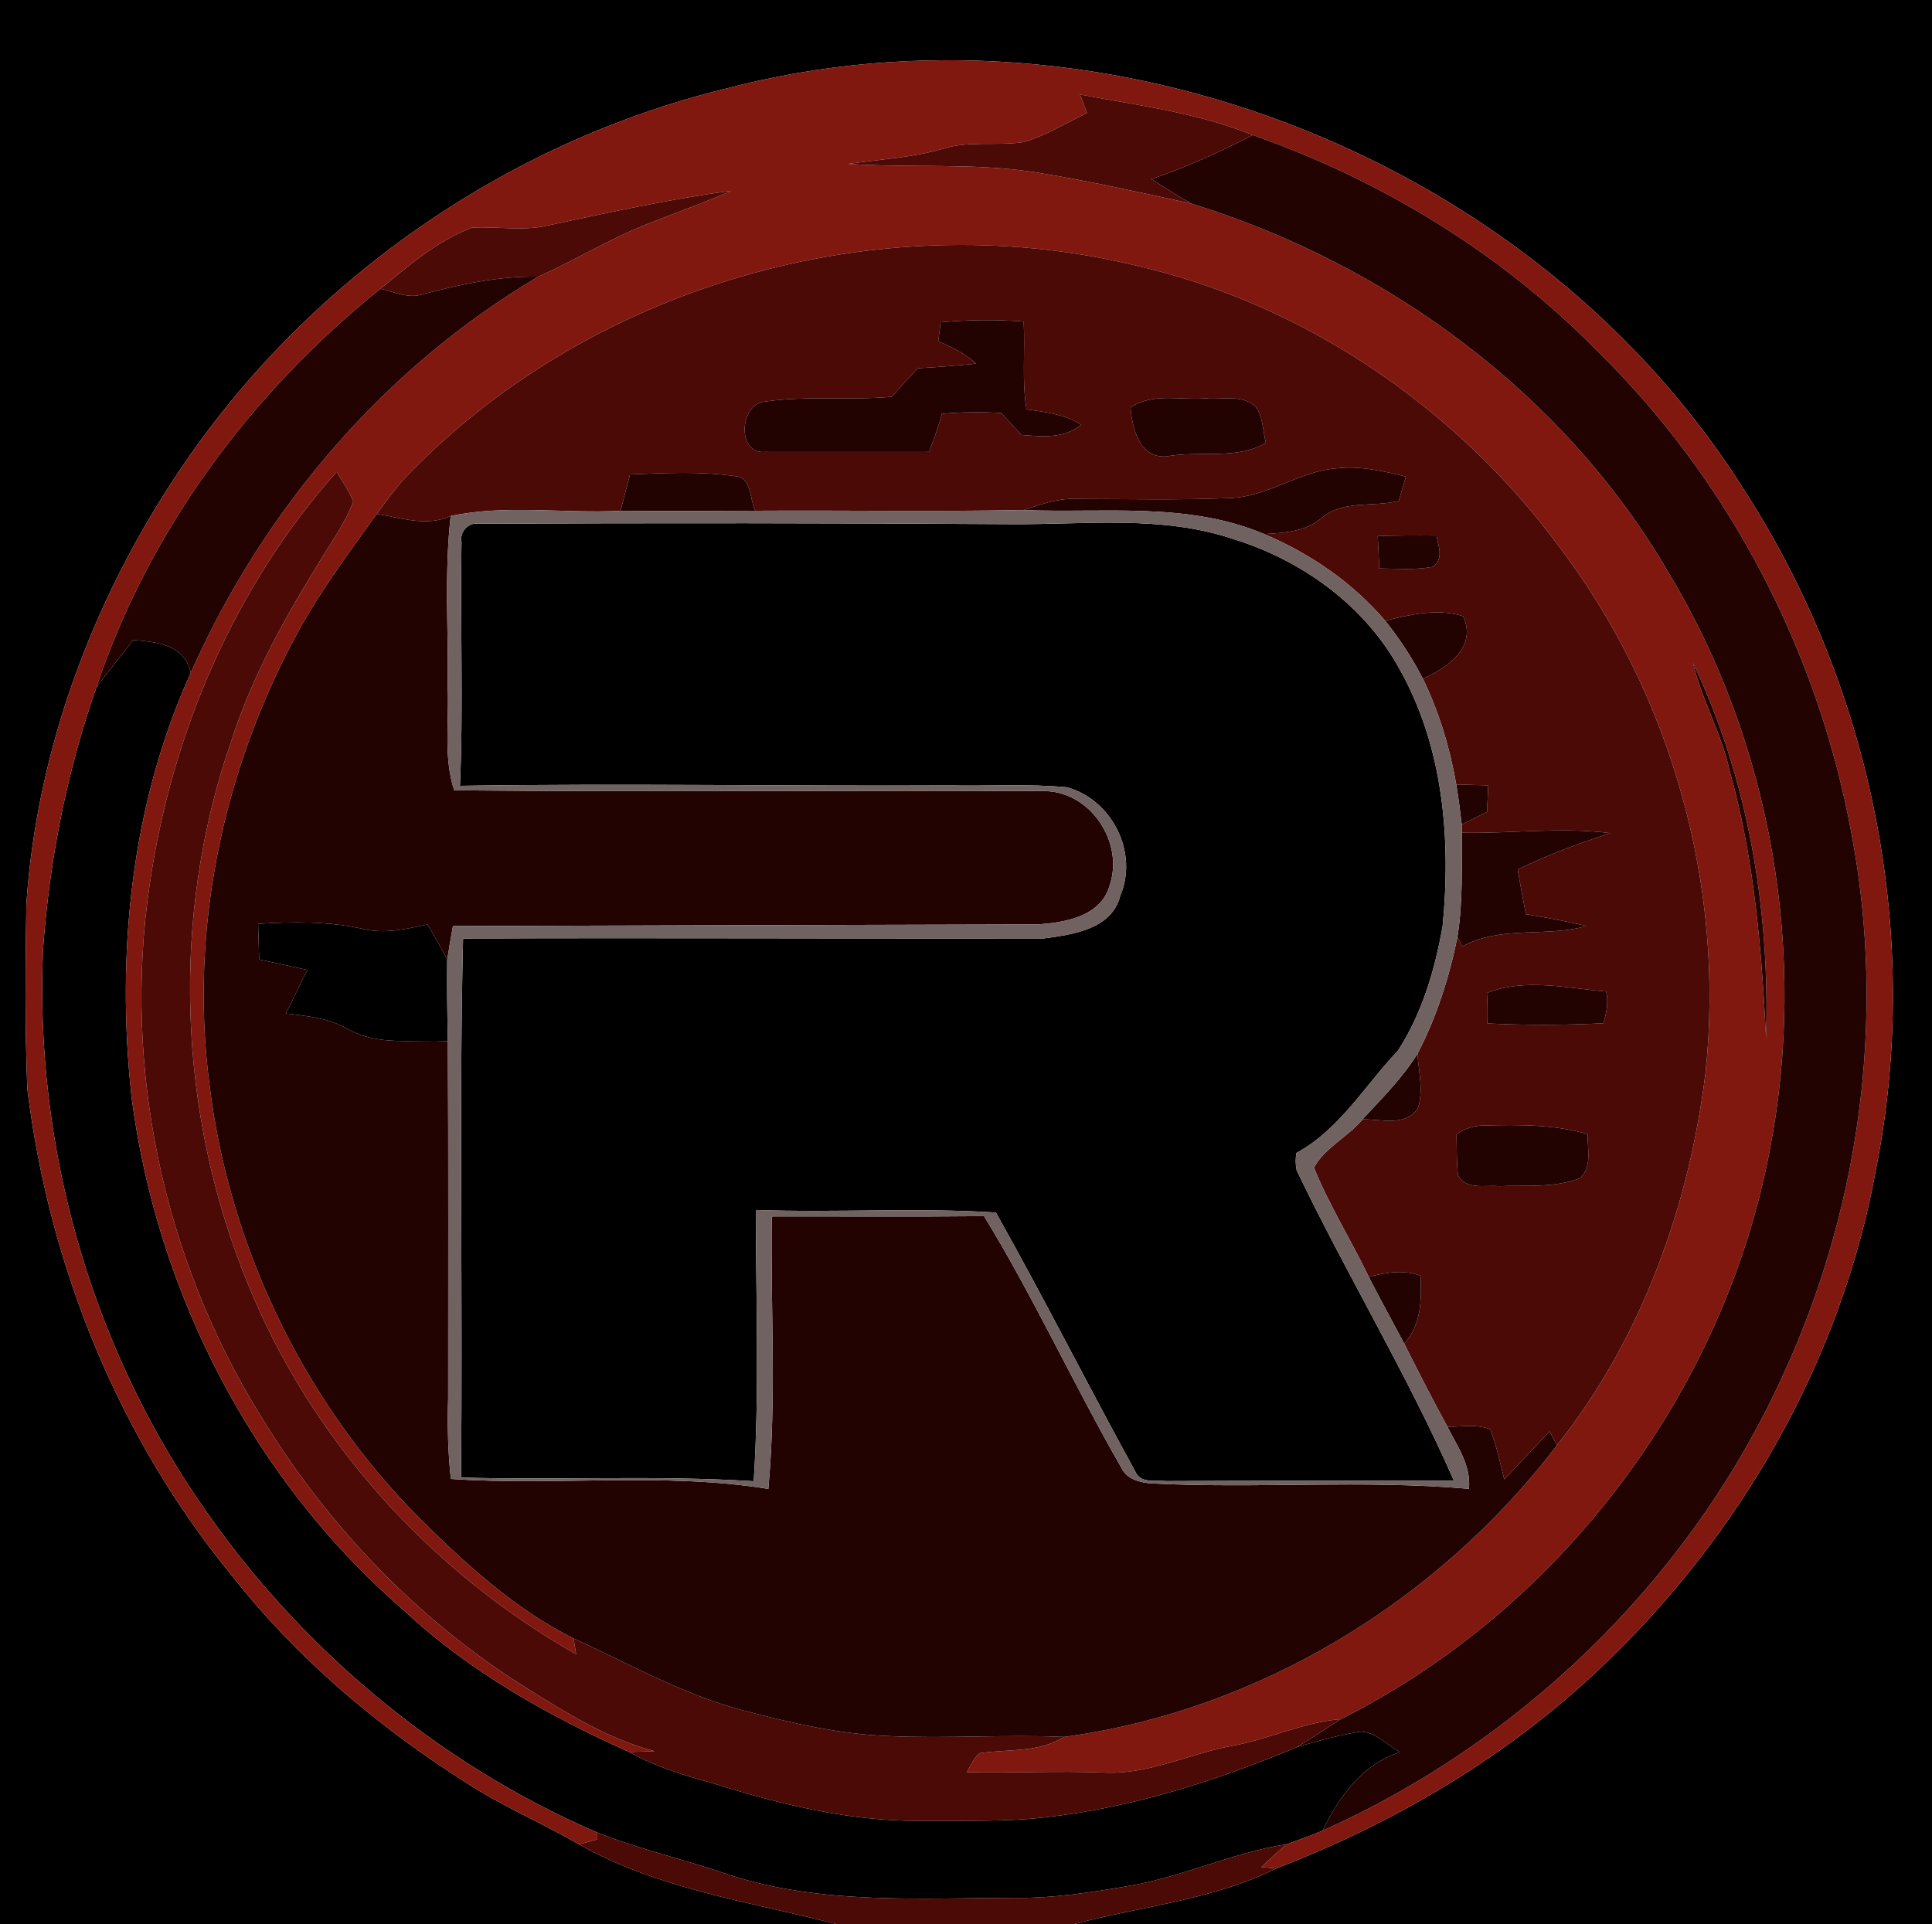<?xml version="1.0" encoding="UTF-8" ?>
<!DOCTYPE svg PUBLIC "-//W3C//DTD SVG 1.1//EN" "http://www.w3.org/Graphics/SVG/1.1/DTD/svg11.dtd">
<svg width="250pt" height="249pt" viewBox="0 0 250 249" version="1.1" xmlns="http://www.w3.org/2000/svg">
<g id="#010000ff">
<path fill="#010000" opacity="1.00" d=" M 0.00 0.00 L 250.00 0.00 L 250.00 249.00 L 139.02 249.00 C 147.74 246.69 156.96 245.88 165.14 241.81 C 180.54 235.87 194.99 227.36 206.99 215.97 C 225.23 198.78 238.34 175.93 242.78 151.17 C 248.65 121.40 242.39 89.57 226.08 64.02 C 199.22 20.76 143.16 -1.50 93.93 11.47 C 65.28 18.46 39.50 36.52 23.13 61.04 C 12.01 77.63 4.78 97.00 3.41 116.98 C 3.29 124.97 3.21 132.97 3.54 140.95 C 6.36 163.84 15.36 186.08 30.04 203.95 C 38.38 214.58 48.85 223.42 60.22 230.65 C 64.90 233.72 70.08 235.89 74.92 238.69 C 85.16 244.49 96.97 246.10 108.20 249.00 L 0.00 249.00 L 0.00 0.00 Z" />
<path fill="#010000" opacity="1.00" d=" M 59.72 70.10 C 59.46 68.86 60.59 67.58 61.89 67.78 C 84.92 67.68 107.97 67.69 130.99 67.84 C 140.49 67.90 150.32 66.66 159.51 69.74 C 168.47 72.48 176.67 78.40 181.18 86.73 C 186.78 96.76 187.78 108.66 186.67 119.90 C 185.67 125.51 184.02 131.16 180.89 135.98 C 176.63 140.46 173.33 146.19 167.76 149.21 C 167.62 149.98 167.63 150.73 167.79 151.47 C 174.28 165.00 182.11 177.90 188.14 191.63 C 175.74 191.65 163.34 191.61 150.94 191.68 C 149.55 191.53 147.55 192.06 146.88 190.39 C 140.79 179.29 135.07 167.96 128.87 156.92 C 118.62 156.27 108.13 156.96 97.80 156.59 C 97.82 168.29 98.28 180.02 97.53 191.70 C 84.92 190.90 72.28 191.59 59.65 191.22 C 59.91 167.97 59.38 144.70 59.92 121.46 C 84.96 121.35 110.01 121.50 135.06 121.45 C 138.82 120.95 143.88 120.27 144.97 115.90 C 147.34 110.30 143.86 103.47 138.06 101.89 C 133.05 101.42 128.01 101.75 123.00 101.65 C 101.84 101.76 80.67 101.37 59.52 101.70 C 59.98 91.18 59.53 80.63 59.72 70.10 Z" />
<path fill="#010000" opacity="1.00" d=" M 12.47 88.97 C 14.00 86.88 15.66 84.88 17.24 82.83 C 20.35 83.10 23.88 83.40 24.69 87.07 C 16.94 104.14 15.02 123.42 17.02 141.93 C 20.30 167.43 32.91 191.73 52.42 208.56 C 60.83 216.38 70.98 222.06 81.41 226.74 C 84.78 228.63 88.48 229.76 92.20 230.77 C 100.86 233.49 109.82 235.69 118.96 235.65 C 123.65 235.62 128.35 235.74 133.03 235.41 C 145.06 234.40 156.73 230.76 167.81 226.11 C 170.26 225.38 172.74 224.70 175.26 224.23 C 177.57 223.60 179.31 225.78 181.17 226.76 C 176.28 228.31 173.28 232.52 171.14 236.92 C 169.61 237.57 168.04 238.13 166.47 238.68 C 159.32 239.79 152.72 243.05 145.57 244.16 C 141.06 244.93 136.52 245.62 131.93 245.62 C 119.28 245.60 106.27 246.60 94.06 242.54 C 88.50 240.62 82.74 239.34 77.28 237.16 C 56.46 228.18 38.43 212.96 25.72 194.21 C 11.56 173.47 4.49 148.06 5.56 123.00 C 6.37 111.41 8.63 99.94 12.47 88.97 Z" />
<path fill="#010000" opacity="1.00" d=" M 33.40 119.56 C 37.95 119.27 42.54 119.22 47.01 120.23 C 49.78 120.90 52.59 120.21 55.31 119.65 C 56.21 121.16 57.11 122.67 57.87 124.24 C 57.83 127.75 57.88 131.26 57.95 134.76 C 53.61 134.47 48.86 135.45 44.93 133.13 C 42.51 131.74 39.69 131.49 36.98 131.16 C 37.97 129.32 38.78 127.37 39.78 125.53 C 37.70 125.08 35.62 124.61 33.54 124.17 C 33.50 122.63 33.45 121.09 33.40 119.56 Z" />
</g>
<g id="#811810ff">
<path fill="#811810" opacity="1.00" d=" M 93.93 11.47 C 143.16 -1.50 199.22 20.76 226.08 64.02 C 242.39 89.57 248.65 121.40 242.78 151.17 C 238.34 175.93 225.23 198.78 206.99 215.97 C 194.99 227.36 180.54 235.87 165.14 241.81 C 164.66 241.77 163.71 241.68 163.23 241.63 C 164.29 240.63 165.36 239.63 166.47 238.68 C 168.04 238.13 169.61 237.57 171.14 236.92 C 196.59 225.54 217.87 205.03 229.85 179.82 C 240.54 157.66 244.19 132.08 239.58 107.87 C 235.28 84.34 223.74 62.10 206.62 45.35 C 194.22 32.74 178.77 23.33 162.11 17.48 C 154.97 14.58 147.27 13.65 139.75 12.23 C 140.05 13.03 140.35 13.83 140.66 14.62 C 137.93 15.93 135.32 17.57 132.39 18.40 C 128.95 18.91 125.39 18.18 122.03 19.25 C 118.03 20.41 113.85 20.61 109.75 21.21 C 117.75 21.76 125.83 21.05 133.79 22.27 C 140.64 23.35 147.39 24.88 154.16 26.35 C 179.54 34.19 202.38 50.94 215.86 74.02 C 229.29 96.27 233.94 123.52 228.98 149.00 C 223.01 180.25 201.91 208.23 173.49 222.49 C 168.55 222.88 164.07 225.16 159.22 225.98 C 153.74 227.04 148.50 229.71 142.80 229.40 C 136.90 229.16 131.00 229.48 125.11 229.35 C 125.62 228.51 125.97 227.53 126.76 226.90 C 130.44 226.33 134.37 226.88 137.68 224.79 C 162.88 221.40 186.10 207.19 201.47 187.05 C 212.40 173.29 218.59 156.10 220.70 138.76 C 223.25 114.68 216.28 89.77 201.59 70.52 C 188.23 52.56 168.56 39.22 146.65 34.29 C 113.20 26.30 75.87 37.13 52.16 62.12 C 50.94 63.52 49.84 65.01 48.76 66.51 C 44.92 71.84 40.97 77.13 37.92 82.98 C 28.74 100.33 24.58 120.46 27.06 140.00 C 29.64 161.89 39.95 182.77 55.86 198.03 C 61.37 203.40 67.28 208.58 74.21 212.04 C 74.30 212.55 74.47 213.58 74.55 214.09 C 55.65 203.35 40.28 186.37 32.09 166.18 C 22.99 144.05 22.05 118.54 29.93 95.91 C 32.60 87.56 36.90 79.87 41.49 72.45 C 42.97 69.99 44.70 67.63 45.71 64.92 C 45.20 63.53 44.32 62.32 43.56 61.07 C 30.35 75.88 22.19 94.95 19.36 114.52 C 15.86 138.15 21.14 162.89 33.69 183.18 C 42.26 197.30 53.96 209.58 67.98 218.37 C 73.25 221.68 78.62 225.03 84.71 226.64 C 83.88 226.67 82.24 226.71 81.41 226.74 C 70.98 222.06 60.83 216.38 52.42 208.56 C 32.91 191.73 20.30 167.43 17.02 141.93 C 15.02 123.42 16.94 104.14 24.69 87.07 C 34.04 65.97 49.73 47.56 69.66 35.80 C 74.34 33.72 78.71 31.01 83.47 29.11 C 87.19 27.61 90.98 26.31 94.65 24.68 C 86.67 25.76 78.81 27.49 70.94 29.17 C 67.68 29.96 64.34 29.26 61.06 29.47 C 56.59 31.15 52.89 34.36 49.25 37.36 C 32.56 50.74 19.26 68.61 12.47 88.97 C 8.63 99.94 6.37 111.41 5.56 123.00 C 4.49 148.06 11.56 173.47 25.72 194.21 C 38.43 212.96 56.46 228.18 77.28 237.16 C 77.29 237.39 77.30 237.83 77.30 238.05 C 76.51 238.27 75.71 238.48 74.92 238.69 C 70.08 235.89 64.90 233.72 60.22 230.65 C 48.85 223.42 38.38 214.58 30.04 203.95 C 15.36 186.08 6.36 163.84 3.54 140.95 C 3.21 132.97 3.29 124.97 3.41 116.98 C 4.78 97.00 12.01 77.63 23.13 61.04 C 39.50 36.52 65.28 18.46 93.93 11.47 M 219.08 85.80 C 220.21 90.61 222.79 94.93 223.82 99.78 C 226.99 111.03 227.94 122.73 228.53 134.36 C 229.04 117.77 226.24 100.86 219.08 85.80 Z" />
</g>
<g id="#4c0a06ff">
<path fill="#4c0a06" opacity="1.00" d=" M 139.75 12.23 C 147.27 13.65 154.97 14.58 162.11 17.48 C 157.86 19.66 153.51 21.64 148.98 23.18 C 150.69 24.26 152.39 25.36 154.16 26.35 C 147.39 24.88 140.64 23.35 133.79 22.27 C 125.83 21.05 117.75 21.76 109.75 21.21 C 113.85 20.61 118.03 20.41 122.03 19.25 C 125.39 18.18 128.95 18.91 132.39 18.40 C 135.32 17.57 137.93 15.93 140.66 14.62 C 140.35 13.83 140.05 13.03 139.75 12.23 Z" />
<path fill="#4c0a06" opacity="1.00" d=" M 70.94 29.17 C 78.81 27.49 86.67 25.76 94.65 24.68 C 90.98 26.31 87.19 27.61 83.47 29.11 C 78.71 31.01 74.34 33.72 69.66 35.80 C 64.61 35.72 59.67 36.77 54.82 38.05 C 52.93 38.72 51.06 37.81 49.25 37.36 C 52.89 34.36 56.59 31.15 61.06 29.47 C 64.34 29.26 67.68 29.96 70.94 29.17 Z" />
<path fill="#4c0a06" opacity="1.00" d=" M 52.16 62.12 C 75.87 37.13 113.20 26.30 146.65 34.29 C 168.56 39.22 188.23 52.56 201.59 70.52 C 216.28 89.77 223.25 114.68 220.70 138.76 C 218.59 156.10 212.40 173.29 201.47 187.05 C 201.23 186.60 200.76 185.69 200.52 185.24 C 198.57 187.32 196.60 189.38 194.65 191.46 C 194.12 189.28 193.63 187.07 192.83 184.98 C 191.09 184.26 189.12 184.67 187.29 184.64 C 185.35 181.09 183.52 177.49 181.70 173.88 C 183.95 171.45 183.96 168.19 183.81 165.09 C 181.61 164.27 179.32 164.69 177.11 165.24 C 174.83 160.49 172.00 155.99 170.02 151.11 C 171.39 148.54 174.43 147.14 176.31 144.86 C 178.68 144.84 181.86 145.83 183.46 143.46 C 184.24 141.17 183.57 138.72 183.42 136.38 C 185.89 131.63 187.53 126.50 188.59 121.26 C 188.75 121.57 189.07 122.18 189.22 122.49 C 194.23 119.73 200.02 121.35 205.32 119.84 C 202.71 119.24 200.09 118.74 197.45 118.31 C 197.07 116.39 196.72 114.47 196.39 112.55 C 200.23 110.62 204.28 109.18 208.34 107.82 C 201.96 107.00 195.55 107.90 189.15 107.77 C 189.15 107.51 189.15 106.97 189.15 106.71 C 190.23 106.16 191.32 105.62 192.42 105.10 C 192.47 103.95 192.53 102.79 192.58 101.64 C 191.20 101.60 189.82 101.56 188.44 101.53 C 187.62 96.80 186.22 92.16 184.12 87.84 C 187.29 86.43 191.17 83.78 189.33 79.75 C 186.02 78.68 182.51 79.54 179.24 80.33 C 175.01 75.39 169.55 71.64 163.58 69.12 C 166.16 68.97 168.96 68.81 171.02 67.04 C 173.79 64.66 177.69 65.67 180.99 64.83 C 181.23 64.04 181.69 62.46 181.93 61.68 C 179.00 60.97 176.00 60.26 172.97 60.61 C 168.10 60.97 164.00 64.33 159.09 64.46 C 152.38 64.74 145.67 64.57 138.96 64.57 C 136.69 64.51 134.55 65.34 132.43 66.01 C 120.87 66.23 109.30 66.03 97.74 66.10 C 96.97 64.62 97.32 61.72 95.08 61.62 C 90.59 60.97 86.03 61.22 81.52 61.40 C 81.11 62.97 80.71 64.54 80.30 66.11 C 72.99 66.49 65.51 65.26 58.32 66.78 C 55.23 68.20 51.90 67.02 48.76 66.51 C 49.84 65.01 50.94 63.52 52.16 62.12 M 121.72 41.71 C 121.61 42.53 121.51 43.35 121.41 44.17 C 123.17 44.91 124.89 45.77 126.32 47.06 C 123.80 47.32 121.28 47.52 118.75 47.66 C 117.62 48.88 116.49 50.12 115.38 51.35 C 109.93 51.85 104.43 51.18 99.01 51.97 C 95.71 52.19 95.26 58.77 98.96 58.49 C 106.05 58.51 113.14 58.48 120.23 58.49 C 120.82 56.86 121.45 55.24 121.87 53.56 C 124.42 53.32 127.00 53.30 129.56 53.45 C 130.43 54.40 131.30 55.34 132.18 56.29 C 134.82 56.50 137.71 56.80 139.91 54.97 C 137.78 53.62 135.27 53.30 132.83 52.99 C 132.21 49.22 132.67 45.40 132.46 41.61 C 128.88 41.34 125.29 41.37 121.72 41.71 M 146.29 52.76 C 146.52 55.47 147.43 59.31 150.92 59.07 C 155.16 58.27 159.99 59.57 163.80 57.32 C 163.40 55.74 163.47 53.96 162.46 52.60 C 160.70 50.99 158.11 51.78 155.96 51.55 C 152.75 51.83 149.10 50.77 146.29 52.76 M 178.28 69.38 C 178.35 70.78 178.42 72.17 178.48 73.57 C 180.78 73.59 183.11 73.79 185.39 73.36 C 186.86 72.34 186.13 70.72 185.88 69.31 C 183.35 69.28 180.81 69.29 178.28 69.38 M 192.41 128.51 C 192.48 129.82 192.50 131.14 192.47 132.45 C 197.47 132.70 202.48 132.68 207.49 132.43 C 207.85 131.08 208.19 129.70 207.83 128.32 C 202.75 127.88 197.32 126.56 192.41 128.51 M 188.47 146.81 C 188.51 148.57 188.47 150.34 188.66 152.10 C 189.74 154.04 192.11 153.34 193.93 153.51 C 197.44 153.37 201.13 153.77 204.47 152.47 C 206.05 150.97 205.39 148.69 205.44 146.78 C 201.07 145.49 196.46 145.55 191.94 145.66 C 190.67 145.68 189.51 146.07 188.47 146.81 Z" />
<path fill="#4c0a06" opacity="1.00" d=" M 43.56 61.07 C 44.32 62.32 45.20 63.53 45.71 64.92 C 44.70 67.63 42.97 69.99 41.49 72.45 C 36.90 79.87 32.60 87.56 29.93 95.91 C 22.05 118.54 22.99 144.05 32.09 166.18 C 40.28 186.37 55.65 203.35 74.55 214.09 C 74.47 213.58 74.30 212.55 74.21 212.04 C 81.43 215.34 88.41 219.31 96.13 221.35 C 102.31 222.97 108.60 224.45 115.02 224.68 C 122.57 225.03 130.13 224.45 137.68 224.79 C 134.37 226.88 130.44 226.33 126.76 226.90 C 125.97 227.53 125.62 228.51 125.11 229.35 C 131.00 229.48 136.90 229.16 142.80 229.40 C 148.50 229.71 153.74 227.04 159.22 225.98 C 164.07 225.16 168.55 222.88 173.49 222.49 C 171.58 223.68 169.74 224.96 167.81 226.11 C 156.73 230.76 145.06 234.40 133.03 235.41 C 128.35 235.74 123.65 235.62 118.96 235.65 C 109.82 235.69 100.86 233.49 92.20 230.77 C 88.48 229.76 84.78 228.63 81.41 226.74 C 82.24 226.71 83.88 226.67 84.71 226.64 C 78.62 225.03 73.25 221.68 67.98 218.37 C 53.96 209.58 42.26 197.30 33.69 183.18 C 21.14 162.89 15.86 138.15 19.36 114.52 C 22.19 94.95 30.35 75.88 43.56 61.07 Z" />
<path fill="#4c0a06" opacity="1.00" d=" M 77.28 237.16 C 82.74 239.34 88.50 240.62 94.06 242.54 C 106.27 246.60 119.28 245.60 131.93 245.62 C 136.52 245.62 141.06 244.93 145.57 244.16 C 152.72 243.05 159.32 239.79 166.47 238.68 C 165.36 239.63 164.29 240.63 163.23 241.63 C 163.71 241.68 164.66 241.77 165.14 241.81 C 156.96 245.88 147.74 246.69 139.02 249.00 L 108.20 249.00 C 96.97 246.10 85.16 244.49 74.92 238.69 C 75.71 238.48 76.51 238.27 77.30 238.05 C 77.30 237.83 77.29 237.39 77.28 237.16 Z" />
</g>
<g id="#230202ff">
<path fill="#230202" opacity="1.00" d=" M 148.98 23.18 C 153.51 21.64 157.86 19.66 162.11 17.48 C 178.77 23.33 194.22 32.74 206.62 45.35 C 223.74 62.10 235.28 84.34 239.58 107.87 C 244.19 132.08 240.54 157.66 229.85 179.82 C 217.87 205.03 196.59 225.54 171.14 236.92 C 173.28 232.52 176.28 228.31 181.17 226.76 C 179.31 225.78 177.57 223.60 175.26 224.23 C 172.74 224.70 170.26 225.38 167.81 226.11 C 169.74 224.96 171.58 223.68 173.49 222.49 C 201.91 208.23 223.01 180.25 228.98 149.00 C 233.94 123.52 229.29 96.27 215.86 74.02 C 202.38 50.94 179.54 34.19 154.16 26.35 C 152.39 25.36 150.69 24.26 148.98 23.18 Z" />
<path fill="#230202" opacity="1.00" d=" M 54.82 38.05 C 59.67 36.77 64.61 35.72 69.66 35.80 C 49.73 47.56 34.04 65.97 24.69 87.07 C 23.88 83.40 20.35 83.10 17.24 82.83 C 15.66 84.88 14.00 86.88 12.47 88.97 C 19.26 68.61 32.56 50.74 49.25 37.36 C 51.06 37.81 52.93 38.72 54.82 38.05 Z" />
<path fill="#230202" opacity="1.00" d=" M 121.72 41.71 C 125.29 41.37 128.88 41.34 132.46 41.61 C 132.67 45.40 132.21 49.22 132.83 52.99 C 135.27 53.30 137.78 53.62 139.91 54.97 C 137.71 56.80 134.82 56.50 132.18 56.29 C 131.30 55.34 130.43 54.40 129.56 53.45 C 127.00 53.30 124.42 53.32 121.87 53.56 C 121.45 55.24 120.82 56.86 120.23 58.49 C 113.14 58.48 106.05 58.51 98.96 58.49 C 95.26 58.77 95.71 52.19 99.01 51.97 C 104.43 51.18 109.93 51.85 115.38 51.35 C 116.49 50.12 117.62 48.88 118.75 47.66 C 121.28 47.52 123.80 47.32 126.32 47.06 C 124.89 45.77 123.17 44.91 121.41 44.17 C 121.51 43.35 121.61 42.53 121.72 41.71 Z" />
<path fill="#230202" opacity="1.00" d=" M 146.29 52.76 C 149.10 50.77 152.75 51.83 155.96 51.55 C 158.11 51.78 160.70 50.99 162.46 52.60 C 163.47 53.96 163.40 55.74 163.80 57.32 C 159.99 59.57 155.16 58.27 150.92 59.07 C 147.43 59.31 146.52 55.47 146.29 52.76 Z" />
<path fill="#230202" opacity="1.00" d=" M 81.52 61.40 C 86.03 61.22 90.59 60.97 95.08 61.62 C 97.32 61.72 96.97 64.62 97.74 66.10 C 91.93 66.14 86.11 66.15 80.30 66.11 C 80.71 64.54 81.11 62.97 81.52 61.40 Z" />
<path fill="#230202" opacity="1.00" d=" M 159.09 64.46 C 164.00 64.33 168.10 60.97 172.97 60.61 C 176.00 60.26 179.00 60.97 181.93 61.68 C 181.69 62.46 181.23 64.04 180.99 64.83 C 177.69 65.67 173.79 64.66 171.02 67.04 C 168.96 68.81 166.16 68.97 163.58 69.12 C 153.68 64.92 142.85 66.43 132.43 66.01 C 134.55 65.34 136.69 64.51 138.96 64.57 C 145.67 64.57 152.38 64.74 159.09 64.46 Z" />
<path fill="#230202" opacity="1.00" d=" M 48.76 66.51 C 51.90 67.02 55.23 68.20 58.32 66.78 C 57.48 74.16 58.04 81.60 57.94 89.00 C 58.12 93.43 57.37 97.98 58.77 102.28 C 84.19 102.53 109.61 102.26 135.03 102.38 C 141.09 102.34 145.56 109.07 143.55 114.71 C 142.38 118.66 137.65 119.44 134.11 119.64 C 108.94 119.69 83.77 119.78 58.61 119.85 C 58.35 121.31 58.09 122.77 57.87 124.24 C 57.11 122.67 56.21 121.16 55.31 119.65 C 52.59 120.21 49.78 120.90 47.01 120.23 C 42.54 119.22 37.95 119.27 33.40 119.56 C 33.45 121.09 33.50 122.63 33.54 124.17 C 35.62 124.61 37.70 125.08 39.78 125.53 C 38.78 127.37 37.97 129.32 36.98 131.16 C 39.69 131.49 42.51 131.74 44.93 133.13 C 48.86 135.45 53.61 134.47 57.95 134.76 C 58.04 150.18 57.98 165.60 57.99 181.02 C 57.88 184.49 57.97 187.95 58.34 191.40 C 72.02 192.33 85.84 190.50 99.42 192.69 C 100.50 180.99 99.69 169.18 99.87 157.43 C 109.02 157.41 118.18 157.48 127.34 157.39 C 133.79 167.95 138.96 179.25 145.12 189.98 C 145.82 191.44 147.47 191.86 148.95 191.98 C 162.64 192.68 176.41 191.48 190.08 192.68 C 190.37 189.69 188.58 187.17 187.29 184.64 C 189.12 184.67 191.09 184.26 192.83 184.98 C 193.63 187.07 194.12 189.28 194.65 191.46 C 196.60 189.38 198.57 187.32 200.52 185.24 C 200.76 185.69 201.23 186.60 201.47 187.05 C 186.10 207.19 162.88 221.40 137.68 224.79 C 130.13 224.45 122.57 225.03 115.02 224.68 C 108.60 224.45 102.31 222.97 96.13 221.35 C 88.41 219.31 81.43 215.34 74.21 212.04 C 67.28 208.58 61.37 203.40 55.86 198.03 C 39.95 182.77 29.64 161.89 27.06 140.00 C 24.58 120.46 28.74 100.33 37.92 82.98 C 40.97 77.13 44.92 71.84 48.76 66.51 Z" />
<path fill="#230202" opacity="1.00" d=" M 178.28 69.38 C 180.81 69.29 183.35 69.28 185.88 69.31 C 186.13 70.72 186.86 72.34 185.39 73.36 C 183.11 73.79 180.78 73.59 178.48 73.57 C 178.42 72.17 178.35 70.78 178.28 69.38 Z" />
<path fill="#230202" opacity="1.00" d=" M 179.24 80.33 C 182.51 79.54 186.02 78.68 189.33 79.75 C 191.17 83.78 187.29 86.43 184.12 87.84 C 182.76 85.18 181.11 82.67 179.24 80.33 Z" />
<path fill="#230202" opacity="1.00" d=" M 219.08 85.80 C 226.24 100.86 229.04 117.77 228.53 134.36 C 227.94 122.73 226.99 111.03 223.82 99.78 C 222.79 94.93 220.21 90.61 219.08 85.80 Z" />
<path fill="#230202" opacity="1.00" d=" M 188.44 101.53 C 189.82 101.56 191.20 101.60 192.58 101.64 C 192.53 102.79 192.47 103.95 192.42 105.10 C 191.32 105.62 190.23 106.16 189.15 106.71 C 188.95 104.97 188.72 103.25 188.44 101.53 Z" />
<path fill="#230202" opacity="1.00" d=" M 189.15 107.77 C 195.55 107.90 201.96 107.00 208.34 107.82 C 204.28 109.18 200.23 110.62 196.39 112.55 C 196.72 114.47 197.07 116.39 197.45 118.31 C 200.09 118.74 202.71 119.24 205.32 119.84 C 200.02 121.35 194.23 119.73 189.22 122.49 C 189.07 122.18 188.75 121.57 188.59 121.26 C 189.31 116.80 189.14 112.27 189.15 107.77 Z" />
<path fill="#230202" opacity="1.00" d=" M 192.41 128.51 C 197.32 126.56 202.75 127.88 207.83 128.32 C 208.19 129.70 207.85 131.08 207.49 132.43 C 202.48 132.68 197.47 132.70 192.47 132.45 C 192.50 131.14 192.48 129.82 192.41 128.51 Z" />
<path fill="#230202" opacity="1.00" d=" M 183.42 136.38 C 183.57 138.72 184.24 141.17 183.46 143.46 C 181.86 145.83 178.68 144.84 176.31 144.86 C 178.82 142.15 181.46 139.53 183.42 136.38 Z" />
<path fill="#230202" opacity="1.00" d=" M 188.47 146.81 C 189.51 146.07 190.67 145.68 191.94 145.66 C 196.46 145.55 201.07 145.49 205.44 146.78 C 205.39 148.69 206.05 150.97 204.47 152.47 C 201.13 153.77 197.44 153.37 193.93 153.51 C 192.11 153.34 189.74 154.04 188.66 152.10 C 188.47 150.34 188.51 148.57 188.47 146.81 Z" />
<path fill="#230202" opacity="1.00" d=" M 177.11 165.24 C 179.32 164.69 181.61 164.27 183.81 165.09 C 183.96 168.19 183.95 171.45 181.70 173.88 C 180.16 171.00 178.60 168.14 177.11 165.24 Z" />
</g>
<g id="#716262ff">
<path fill="#716262" opacity="1.00" d=" M 58.32 66.78 C 65.51 65.26 72.99 66.49 80.30 66.11 C 86.11 66.15 91.93 66.14 97.74 66.10 C 109.30 66.03 120.87 66.23 132.43 66.01 C 142.85 66.43 153.68 64.92 163.58 69.12 C 169.55 71.64 175.01 75.39 179.24 80.33 C 181.11 82.67 182.76 85.18 184.12 87.84 C 186.22 92.16 187.62 96.80 188.44 101.53 C 188.72 103.25 188.95 104.97 189.15 106.71 C 189.15 106.97 189.15 107.51 189.15 107.77 C 189.14 112.27 189.31 116.80 188.59 121.26 C 187.53 126.50 185.89 131.63 183.42 136.38 C 181.46 139.53 178.82 142.15 176.31 144.86 C 174.43 147.14 171.39 148.54 170.02 151.11 C 172.00 155.99 174.83 160.49 177.11 165.24 C 178.60 168.14 180.16 171.00 181.70 173.88 C 183.52 177.49 185.35 181.09 187.29 184.64 C 188.58 187.17 190.37 189.69 190.08 192.68 C 176.41 191.48 162.64 192.68 148.95 191.98 C 147.47 191.86 145.82 191.44 145.12 189.98 C 138.96 179.25 133.79 167.95 127.34 157.39 C 118.18 157.48 109.02 157.41 99.87 157.43 C 99.69 169.18 100.50 180.99 99.42 192.69 C 85.84 190.50 72.02 192.33 58.34 191.40 C 57.97 187.95 57.88 184.49 57.99 181.02 C 57.98 165.60 58.04 150.18 57.95 134.76 C 57.88 131.26 57.83 127.75 57.87 124.24 C 58.09 122.77 58.35 121.31 58.61 119.85 C 83.77 119.78 108.94 119.69 134.11 119.64 C 137.65 119.44 142.38 118.66 143.55 114.71 C 145.56 109.07 141.09 102.34 135.03 102.38 C 109.61 102.26 84.19 102.53 58.77 102.28 C 57.37 97.98 58.12 93.43 57.94 89.00 C 58.04 81.60 57.48 74.16 58.32 66.78 M 59.72 70.10 C 59.53 80.63 59.98 91.18 59.52 101.70 C 80.67 101.37 101.84 101.76 123.00 101.65 C 128.01 101.75 133.05 101.42 138.06 101.89 C 143.86 103.47 147.34 110.30 144.97 115.90 C 143.88 120.27 138.82 120.95 135.06 121.45 C 110.01 121.50 84.96 121.35 59.92 121.46 C 59.38 144.70 59.91 167.97 59.65 191.22 C 72.28 191.59 84.92 190.90 97.53 191.70 C 98.28 180.02 97.82 168.29 97.80 156.59 C 108.13 156.96 118.62 156.27 128.87 156.92 C 135.07 167.96 140.79 179.29 146.88 190.39 C 147.55 192.06 149.55 191.53 150.94 191.68 C 163.34 191.61 175.74 191.65 188.14 191.63 C 182.11 177.90 174.28 165.00 167.79 151.47 C 167.63 150.73 167.62 149.98 167.76 149.21 C 173.33 146.19 176.63 140.46 180.89 135.98 C 184.02 131.16 185.67 125.51 186.67 119.90 C 187.78 108.66 186.78 96.76 181.18 86.73 C 176.67 78.40 168.47 72.48 159.51 69.74 C 150.32 66.66 140.49 67.90 130.99 67.84 C 107.97 67.69 84.92 67.68 61.89 67.78 C 60.59 67.58 59.46 68.86 59.72 70.10 Z" />
</g>
</svg>
